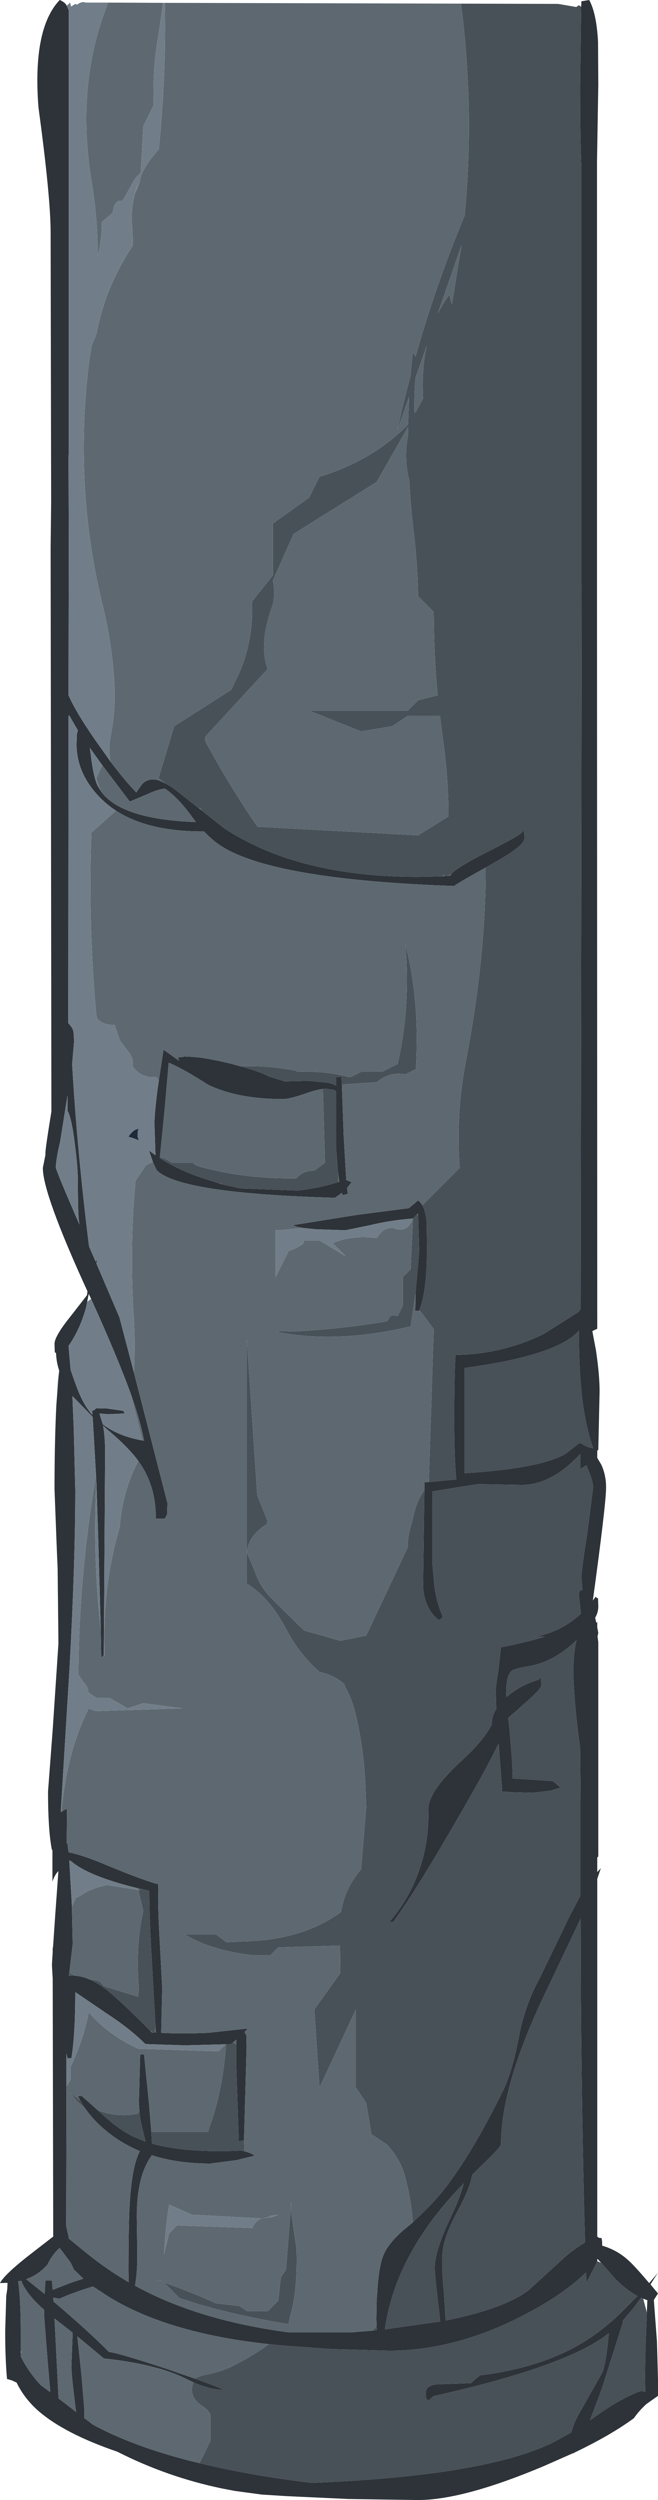 <?xml version="1.0" encoding="UTF-8" standalone="no"?>
<svg xmlns:ffdec="https://www.free-decompiler.com/flash" xmlns:xlink="http://www.w3.org/1999/xlink" ffdec:objectType="shape" height="481.1px" width="126.75px" xmlns="http://www.w3.org/2000/svg">
  <g transform="matrix(1.0, 0.0, 0.0, 1.0, 0.0, 0.0)">
    <path d="M88.8 0.7 L107.5 0.75 111.0 1.35 111.5 1.0 111.95 1.3 111.75 16.5 Q111.75 27.0 112.0 32.25 L112.0 112.5 112.05 112.75 111.85 252.0 111.75 252.0 111.55 252.25 111.55 252.4 104.75 256.7 Q96.8 260.6 87.75 260.75 87.5 264.5 87.5 273.1 87.5 280.85 87.9 284.7 L82.6 285.2 83.55 255.75 80.8 252.1 Q82.25 248.35 82.25 240.25 L82.2 235.35 Q82.0 233.1 81.35 231.95 L88.55 224.75 Q87.8 214.25 89.75 204.2 93.6 184.15 93.55 166.95 L94.95 166.15 Q101.0 162.8 101.0 161.35 101.0 159.8 100.75 159.85 L100.5 160.25 Q99.75 161.0 93.2 164.3 87.75 167.1 86.9 168.25 L86.1 168.55 85.6 168.6 85.65 168.3 85.2 168.65 80.5 168.75 Q57.4 168.75 43.2 159.4 L35.0 152.95 Q33.2 151.45 31.85 150.75 L30.55 149.75 33.55 139.75 44.55 132.75 46.3 129.05 Q48.85 122.8 48.55 115.75 L52.55 110.75 52.55 100.75 59.55 95.75 61.55 91.75 Q71.75 88.65 78.6 81.7 L78.8 76.35 76.55 82.75 Q77.7 77.45 79.1 72.25 79.25 70.0 79.55 67.75 L80.05 68.65 Q83.95 54.8 89.5 41.5 91.45 21.3 88.8 0.7 M82.2 66.55 L80.05 72.65 Q79.75 76.3 79.85 79.5 L80.2 79.1 81.5 76.65 Q81.2 71.05 82.2 66.55 M86.55 56.75 L87.05 58.6 88.9 47.15 84.35 60.3 Q85.3 58.4 86.55 56.75 M78.6 83.75 L78.6 82.15 72.55 92.75 56.55 102.75 52.55 111.75 Q53.15 114.7 52.3 117.05 49.85 124.05 51.55 128.75 L39.55 141.75 39.5 142.55 Q44.0 150.95 49.6 159.1 L80.55 160.75 86.4 157.1 Q86.4 149.4 85.15 140.95 L84.75 137.75 78.55 137.75 75.55 139.75 69.55 140.75 59.55 136.75 78.55 136.75 80.55 134.75 84.3 133.8 Q83.6 126.35 83.55 117.75 L80.55 114.75 Q80.45 108.85 79.75 102.85 79.1 97.55 78.85 92.45 77.75 88.4 78.6 83.75 M38.35 155.45 L38.55 155.75 38.9 155.75 38.35 155.45 M46.3 205.2 Q51.2 204.95 57.05 206.05 L57.1 206.25 Q62.85 206.05 67.1 207.25 L67.6 207.25 69.6 206.25 73.6 206.25 76.6 204.75 Q79.1 193.95 78.1 181.75 80.9 192.65 80.1 205.75 L78.1 206.75 Q74.95 206.2 72.6 208.25 L65.85 208.7 65.75 207.25 64.75 207.25 64.75 208.95 Q64.3 208.6 63.1 208.35 L59.5 208.0 55.15 208.1 54.7 208.05 51.8 207.15 Q49.85 206.15 46.3 205.2 M47.0 411.85 L47.1 414.0 46.5 413.85 Q35.8 414.35 29.25 412.5 L29.25 412.25 29.15 410.25 40.1 410.25 40.2 409.75 Q42.9 402.6 43.55 393.4 L44.5 393.35 44.9 393.05 45.5 393.4 45.5 397.1 46.0 412.1 47.0 411.85 M71.75 448.5 L72.55 447.7 72.55 447.75 72.6 448.4 71.8 448.5 71.75 448.5 M72.55 443.1 L72.55 441.7 72.65 441.5 72.65 441.6 72.55 443.1 M79.55 427.65 L79.35 425.7 Q78.9 422.0 77.95 418.6 77.05 415.4 74.55 412.7 L71.55 410.7 70.55 404.7 68.55 401.7 68.55 386.7 61.55 401.7 60.55 386.7 65.55 379.7 65.55 378.7 65.5 374.4 53.6 374.75 52.1 376.25 48.6 376.25 Q40.55 375.3 35.6 372.25 L41.6 372.25 43.6 373.75 47.1 373.6 Q58.35 373.3 65.7 367.95 L65.85 367.1 Q66.7 363.05 69.55 359.75 L70.55 347.75 70.4 343.75 Q70.1 336.85 68.7 330.7 67.85 326.85 66.55 324.75 L66.3 324.05 Q64.3 322.3 61.55 321.75 57.6 318.25 55.1 313.45 51.9 307.4 47.55 304.75 L47.55 298.75 47.55 257.75 49.55 287.75 51.55 292.75 51.3 293.35 Q47.8 295.6 47.55 298.75 L49.15 302.55 Q50.1 305.45 52.5 307.8 L58.55 313.75 65.55 315.75 70.55 314.75 78.55 297.75 Q78.55 296.25 78.85 294.8 L79.4 292.7 79.65 291.75 Q80.2 288.95 81.75 286.75 L81.5 305.1 Q81.5 306.35 81.9 307.7 82.6 310.25 84.5 311.75 85.25 311.5 85.25 311.0 84.15 308.6 83.7 305.45 L83.25 300.5 83.25 287.0 92.05 285.6 100.5 285.75 Q105.25 285.75 109.9 281.65 L111.8 279.8 111.8 282.75 112.05 282.55 112.95 281.95 113.25 282.7 Q114.25 285.05 114.25 286.25 L113.15 294.9 Q112.0 302.25 112.0 303.5 L112.2 306.0 111.75 306.0 111.5 306.75 111.9 310.55 111.65 310.75 Q108.0 314.05 103.0 315.0 L105.0 314.95 Q101.2 316.1 96.5 317.0 L96.0 321.5 Q95.5 324.4 95.5 325.6 L95.6 328.85 Q94.75 330.25 94.75 331.6 L94.75 331.85 Q93.15 334.95 89.0 338.75 82.4 344.8 82.5 348.25 82.7 354.0 80.9 359.45 79.0 365.25 75.0 369.85 L75.75 369.85 Q80.3 363.6 88.55 349.25 94.0 339.85 96.05 335.5 L96.75 344.75 98.7 344.9 102.5 345.0 106.0 344.6 108.0 344.0 107.15 343.3 106.5 342.75 98.75 342.25 Q98.75 339.45 98.15 333.0 L97.9 330.6 100.55 328.25 Q104.25 325.05 104.25 324.35 104.25 322.8 104.0 322.85 L103.75 323.25 Q100.15 324.3 97.55 326.6 L97.5 325.6 Q97.5 322.45 98.55 321.55 99.1 321.1 101.8 320.65 106.55 319.9 111.05 315.65 110.3 318.65 110.5 323.65 110.75 329.25 111.75 336.25 L111.85 346.3 111.8 346.25 111.8 364.8 109.8 368.6 104.0 380.6 Q101.1 385.85 99.95 392.0 98.7 398.55 97.0 402.1 91.0 414.4 85.45 421.45 83.0 424.5 79.55 427.6 L79.55 427.65 M111.5 256.05 Q111.55 262.75 111.9 266.55 112.45 273.4 114.25 278.7 112.95 278.5 111.8 277.65 L111.35 277.9 108.9 279.8 Q104.0 282.6 89.5 283.5 L89.5 263.25 Q101.0 261.7 106.85 259.15 110.15 257.7 111.5 256.05 M62.2 209.55 L62.75 209.5 64.4 209.75 64.75 210.0 64.75 221.0 65.1 225.5 65.1 227.5 Q61.25 228.7 57.35 229.1 L46.4 228.7 42.75 227.9 42.6 227.75 42.3 227.75 38.8 226.65 Q34.2 225.05 30.75 222.85 L30.8 222.65 Q31.95 223.0 33.1 223.75 L37.1 223.75 Q37.55 224.25 38.65 224.55 47.15 226.9 57.1 226.75 L57.6 226.25 Q58.6 225.3 60.6 225.25 L62.6 223.75 62.2 209.55 M79.55 234.45 L80.3 233.7 80.55 233.9 80.55 234.0 80.75 240.6 80.55 243.35 80.3 245.95 80.05 248.85 79.1 255.25 Q64.65 258.65 53.1 256.25 54.65 256.1 56.1 256.25 65.55 255.8 74.6 254.25 L74.95 253.65 Q75.25 252.9 76.6 253.25 L77.6 251.25 77.6 245.75 79.1 244.25 79.55 234.45 M26.6 363.35 L28.75 363.85 Q28.75 369.2 29.3 378.15 L29.95 389.75 29.8 391.15 29.5 391.15 28.95 390.8 Q22.65 384.5 20.45 382.85 18.6 381.45 16.95 380.8 L19.1 381.25 20.1 382.25 26.6 384.25 26.75 382.75 Q26.1 374.25 27.6 367.75 L26.65 363.7 27.1 363.75 26.65 363.55 26.6 363.35 M14.35 380.2 L13.7 380.2 13.3 380.0 13.35 379.65 14.35 380.2 M26.85 406.15 Q26.95 407.6 27.4 409.5 L28.05 412.15 25.65 411.15 Q23.1 409.9 20.45 407.55 L18.85 406.1 Q22.6 407.55 26.6 406.75 L26.85 406.15 M15.45 404.2 L16.2 405.5 Q14.75 404.45 13.6 402.75 L14.15 403.2 15.45 404.2 M104.05 385.6 L110.4 372.25 111.85 369.2 111.9 385.0 Q112.1 410.55 112.7 431.55 109.9 433.2 107.5 435.55 L101.75 440.8 Q96.75 444.4 85.85 446.55 L85.5 441.25 Q85.0 436.0 85.25 433.35 85.55 430.25 88.35 425.1 90.55 421.05 90.95 418.5 L93.3 416.2 Q96.5 413.15 96.5 412.6 96.5 402.05 104.05 385.6 M123.9 442.35 L124.6 445.0 Q124.25 453.15 124.25 457.85 L124.3 460.3 123.5 460.1 Q119.65 461.5 115.0 464.8 L113.65 465.75 116.0 459.45 120.0 446.85 119.95 446.6 122.1 444.05 123.5 442.15 123.9 442.35 M51.8 451.1 L54.25 451.35 63.9 452.05 75.0 452.35 Q88.8 452.35 103.05 444.35 108.8 441.15 112.45 437.7 L112.9 437.3 112.95 439.3 115.05 435.2 115.05 435.15 115.8 435.45 118.5 438.5 Q120.6 440.65 122.8 441.85 L119.15 445.5 117.95 446.6 116.2 448.05 Q107.2 455.3 92.5 457.1 L91.8 457.65 90.75 458.6 84.05 458.85 Q82.0 459.05 82.0 460.6 82.0 462.15 82.75 461.8 L83.5 461.1 Q107.4 455.8 116.05 449.9 L117.3 449.0 117.25 449.25 Q116.75 454.85 116.0 456.6 L111.85 463.95 Q110.55 466.1 110.05 468.1 L106.2 470.2 Q92.75 476.5 60.05 477.8 48.0 476.35 38.45 474.0 L40.55 469.7 40.55 464.7 Q40.05 463.7 39.25 463.2 36.15 461.3 37.25 458.45 40.75 459.95 43.0 459.85 41.5 459.15 37.55 457.75 L37.55 457.7 Q38.55 457.2 39.6 457.0 42.25 456.5 44.45 455.5 48.7 453.4 51.8 451.1 M83.75 436.35 Q83.75 437.7 84.3 442.25 L84.8 446.75 74.15 448.25 Q75.9 435.5 86.15 423.6 87.5 422.0 89.35 420.15 88.55 423.1 86.9 426.55 83.75 433.1 83.75 436.35 M56.1 425.75 L57.1 432.75 Q57.3 438.6 56.5 443.2 L56.65 443.15 56.6 443.25 56.5 443.25 55.65 446.75 55.6 447.25 Q46.3 445.75 38.2 443.4 L34.6 442.25 31.6 439.25 Q36.05 440.8 40.4 442.7 40.65 442.8 41.6 443.25 L46.1 443.75 47.6 444.75 51.6 444.75 53.6 442.75 54.1 438.25 55.1 436.75 56.1 423.75 56.1 425.75 M30.6 438.75 L31.15 438.95 30.1 438.75 30.6 438.75" fill="#485158" fill-rule="evenodd" stroke="none"/>
    <path d="M31.85 150.75 Q33.2 151.45 35.0 152.95 L43.2 159.4 Q57.4 168.75 80.5 168.75 L85.2 168.65 85.6 168.6 86.1 168.55 86.75 168.5 86.9 168.25 Q87.75 167.1 93.2 164.3 99.75 161.0 100.5 160.25 L100.75 159.85 Q101.0 159.8 101.0 161.35 101.0 162.8 94.95 166.15 L93.55 166.95 Q87.95 170.05 87.5 170.5 53.0 169.3 42.75 162.9 41.0 161.8 39.3 160.0 L39.0 160.0 Q28.5 160.0 22.35 156.0 L21.6 155.5 21.35 155.3 Q19.95 154.25 18.8 153.0 14.75 148.55 14.75 143.25 L14.8 141.4 15.0 140.55 13.35 137.7 13.2 137.7 13.15 196.9 Q13.9 197.7 14.05 198.2 14.25 198.7 14.25 200.6 L13.9 204.75 Q14.8 220.9 17.15 239.85 L18.4 242.75 18.75 242.5 18.55 243.1 23.0 253.5 25.8 264.15 32.25 289.25 32.2 291.4 31.75 292.25 30.0 292.25 Q30.1 286.35 27.1 281.8 L26.65 281.15 Q24.7 278.45 20.45 274.9 L19.85 274.35 Q20.25 276.5 20.25 279.5 L20.0 318.1 20.0 318.5 19.5 319.0 19.4 313.35 18.9 295.25 18.55 284.85 18.5 283.95 17.85 272.65 13.95 268.65 14.2 274.85 14.5 286.75 Q14.5 300.75 13.4 320.85 L11.7 348.7 11.85 348.65 12.7 348.15 12.9 348.05 12.85 354.75 13.0 354.75 13.2 356.45 Q15.75 356.95 19.5 358.5 27.65 361.9 30.5 362.6 30.35 366.65 30.8 374.15 L31.25 382.5 31.05 391.2 Q35.0 391.4 40.0 391.2 L47.75 390.35 47.1 391.05 47.45 391.7 47.5 393.85 47.0 411.85 46.0 412.1 45.5 397.1 45.5 393.4 45.5 392.5 44.9 393.05 44.5 393.35 43.55 393.4 43.45 393.4 35.5 393.6 28.0 393.35 Q25.0 390.35 20.45 387.4 L14.5 383.35 Q14.5 391.6 13.75 396.1 L13.0 396.1 12.8 395.2 12.8 401.5 12.75 428.35 13.25 430.6 13.2 430.75 15.65 432.75 Q19.75 436.15 23.65 438.5 L24.8 439.2 24.75 437.1 Q24.75 427.65 25.0 423.9 25.45 416.7 26.95 413.95 23.35 412.45 20.45 410.05 18.0 408.05 16.3 405.6 L16.2 405.5 15.45 404.2 15.0 403.35 15.75 403.35 18.85 406.1 20.45 407.55 Q23.1 409.9 25.65 411.15 L28.05 412.15 27.4 409.5 Q26.95 407.6 26.85 406.15 L26.75 404.75 27.0 395.35 27.75 395.35 28.7 404.85 29.15 410.25 29.25 412.25 29.25 412.5 Q35.8 414.35 46.5 413.85 L47.1 414.0 47.65 414.15 Q48.85 414.55 49.0 414.85 L45.5 415.7 40.5 416.35 Q34.25 416.35 29.25 414.75 26.3 418.75 26.35 426.75 L26.45 434.05 Q26.45 437.45 26.0 439.85 38.2 446.55 55.75 448.85 L67.5 448.85 71.75 448.5 71.8 448.5 72.6 448.4 72.55 447.75 72.55 447.7 72.5 446.35 72.55 443.1 72.65 441.6 72.65 441.5 Q72.9 436.6 73.75 434.25 74.65 431.8 77.85 429.05 L79.55 427.65 79.55 427.6 Q83.0 424.5 85.45 421.45 91.0 414.4 97.0 402.1 98.7 398.55 99.95 392.0 101.1 385.85 104.0 380.6 L109.8 368.6 111.8 364.8 111.8 346.25 111.85 346.3 111.75 336.25 Q110.75 329.25 110.5 323.65 110.3 318.65 111.05 315.65 106.55 319.9 101.8 320.65 99.1 321.1 98.55 321.55 97.5 322.45 97.5 325.6 L97.55 326.6 Q100.15 324.3 103.75 323.25 L104.0 322.85 Q104.25 322.8 104.25 324.35 104.25 325.05 100.55 328.25 L97.9 330.6 98.15 333.0 Q98.75 339.45 98.75 342.25 L106.5 342.75 107.15 343.3 108.0 344.0 106.0 344.6 102.5 345.0 98.7 344.9 96.75 344.75 96.05 335.5 Q94.0 339.85 88.55 349.25 80.3 363.6 75.75 369.85 L75.0 369.85 Q79.0 365.25 80.9 359.45 82.7 354.0 82.5 348.25 82.4 344.8 89.0 338.75 93.15 334.95 94.75 331.85 L94.75 331.6 Q94.75 330.25 95.6 328.85 L95.5 325.6 Q95.5 324.4 96.0 321.5 L96.5 317.0 Q101.2 316.1 105.0 314.95 L103.0 315.0 Q108.0 314.05 111.65 310.75 L111.9 310.55 111.5 306.75 111.75 306.0 112.2 306.0 112.0 303.5 Q112.0 302.25 113.15 294.9 L114.25 286.25 Q114.25 285.05 113.25 282.7 L112.95 281.95 112.05 282.55 111.8 282.75 111.8 279.8 109.9 281.65 Q105.25 285.75 100.5 285.75 L92.05 285.6 83.25 287.0 83.25 300.5 83.7 305.45 Q84.15 308.6 85.25 311.0 85.25 311.5 84.5 311.75 82.6 310.25 81.9 307.7 81.5 306.35 81.5 305.1 L81.75 286.75 81.75 285.25 82.6 285.2 87.9 284.7 Q87.5 280.85 87.5 273.1 87.5 264.5 87.75 260.75 96.8 260.6 104.75 256.7 L111.55 252.4 111.55 252.25 111.75 252.0 111.85 252.0 112.05 112.75 112.0 112.5 112.0 32.25 Q111.75 27.0 111.75 16.5 L111.95 1.3 112.0 0.25 113.5 0.0 Q114.9 2.55 115.2 8.0 L115.25 16.25 115.0 31.25 115.0 111.5 115.0 111.7 115.0 115.0 115.05 255.7 114.1 256.15 114.8 259.85 Q115.5 264.55 115.5 267.75 L115.25 279.0 115.05 279.15 115.05 280.55 115.8 281.8 Q116.75 283.8 116.75 286.25 116.75 289.4 114.2 308.0 L114.75 307.25 Q115.0 307.65 115.2 307.5 L115.25 309.1 Q115.25 310.3 114.65 311.3 L114.85 312.25 115.05 312.15 115.05 313.15 115.25 314.25 115.1 314.9 115.25 316.0 115.25 357.25 115.05 357.45 115.05 360.25 115.75 359.5 115.05 361.55 115.05 430.4 Q115.4 430.75 115.8 430.65 116.0 430.75 116.0 432.15 118.75 432.95 120.85 434.8 122.05 435.8 125.05 439.35 L126.75 437.35 125.3 439.6 126.75 441.35 125.95 442.6 126.55 450.6 126.75 458.0 126.75 461.05 124.55 462.6 Q123.2 463.8 122.1 465.35 117.7 468.6 110.6 472.0 L110.5 472.1 110.35 472.1 104.8 474.55 Q89.25 481.1 80.5 481.1 L67.15 480.9 55.25 480.35 50.45 480.05 45.25 479.35 42.65 478.85 Q32.15 476.65 22.6 471.8 12.5 468.35 7.45 464.0 4.7 461.6 3.2 458.5 L2.35 458.1 1.35 457.8 Q1.0 454.0 1.0 448.6 L1.2 441.8 1.4 440.5 1.45 439.3 0.0 439.35 Q0.85 437.65 6.3 433.45 L10.25 430.4 10.25 429.35 10.15 380.8 10.0 378.1 10.15 375.65 10.15 374.7 10.2 374.9 10.65 368.35 11.25 360.05 Q10.5 360.85 10.1 362.1 L10.1 356.0 10.0 356.0 Q9.25 352.25 9.25 344.75 L10.15 332.85 11.25 316.35 11.25 315.5 11.1 301.8 10.95 298.35 10.5 286.6 Q10.5 277.55 10.85 270.45 L11.05 267.75 11.4 263.8 11.4 263.75 Q10.85 262.1 10.8 260.4 L10.55 260.2 10.5 258.6 Q10.5 257.15 13.6 253.3 L16.75 249.25 16.85 248.5 Q8.25 229.75 8.25 224.75 L8.75 222.25 8.75 221.85 Q8.75 220.95 9.9 213.9 L9.75 105.4 9.85 96.65 9.75 44.75 Q9.75 37.9 7.4 20.6 6.25 5.5 11.5 0.0 12.35 0.35 12.75 0.9 L12.85 1.1 13.25 2.0 13.25 87.5 13.2 87.65 13.25 105.0 13.2 133.8 Q14.65 137.1 18.3 142.35 L21.35 146.65 Q24.15 150.35 26.25 152.5 L27.2 151.15 Q28.0 150.0 29.5 150.0 30.45 150.0 31.85 150.75 M81.35 231.95 Q82.0 233.1 82.2 235.35 L82.25 240.25 Q82.25 248.35 80.8 252.1 L80.75 252.25 80.0 252.25 80.05 248.85 80.3 245.95 80.55 243.35 80.75 240.6 80.55 234.0 80.55 233.9 80.5 233.5 80.3 233.7 79.55 234.45 79.5 234.5 Q75.25 234.8 71.15 235.8 L66.5 236.75 60.75 236.55 58.4 236.3 Q56.7 236.05 56.5 235.75 L68.7 233.8 78.75 232.5 79.9 231.55 80.5 231.0 Q81.0 231.3 81.35 231.95 M19.7 147.25 L17.3 143.9 17.5 145.35 Q18.0 149.55 18.8 151.2 L19.65 152.55 Q23.7 157.7 37.75 158.2 L37.0 157.2 Q34.2 153.35 31.75 151.75 30.4 151.9 28.45 152.8 L25.0 154.25 19.7 147.25 M30.6 207.95 L31.5 202.0 34.5 204.15 34.25 203.5 35.5 203.35 35.5 203.25 35.9 203.35 Q38.75 203.3 44.5 204.7 L46.3 205.2 Q49.85 206.15 51.8 207.15 L54.7 208.05 54.95 208.1 55.15 208.1 59.5 208.0 63.1 208.35 Q64.3 208.6 64.75 208.95 L64.75 207.25 65.75 207.25 65.85 208.7 66.2 218.5 66.7 227.1 67.75 227.5 66.85 228.6 67.0 229.75 66.0 230.0 65.85 229.55 64.5 230.5 Q34.4 229.65 30.15 225.15 L29.45 223.6 28.75 221.55 28.7 221.4 29.85 222.25 29.95 222.3 29.75 216.25 Q29.75 214.4 30.35 209.6 L30.6 207.95 M111.5 256.05 Q110.15 257.7 106.85 259.15 101.0 261.7 89.5 263.25 L89.5 283.5 Q104.0 282.6 108.9 279.8 L111.35 277.9 111.8 277.65 Q112.95 278.5 114.25 278.7 112.45 273.4 111.9 266.55 111.55 262.75 111.5 256.05 M65.1 225.5 L64.75 221.0 64.75 210.0 64.4 209.75 62.75 209.5 62.2 209.55 Q60.9 209.7 58.65 210.5 55.75 211.5 54.5 211.5 45.8 211.5 40.1 208.75 35.0 205.5 32.5 204.5 L31.7 213.65 30.8 222.65 30.75 222.85 Q34.2 225.05 38.8 226.65 L42.3 227.75 42.75 227.9 46.4 228.7 57.35 229.1 Q61.25 228.7 65.1 227.5 L65.35 227.4 65.1 225.5 M42.2 208.95 L41.35 208.65 41.05 208.55 42.2 208.95 M11.55 219.85 Q10.85 222.75 10.75 224.6 L10.75 224.65 Q10.9 225.55 15.3 235.65 L15.2 234.85 Q15.0 233.15 15.0 227.25 15.0 224.8 14.45 220.4 13.8 215.05 13.0 213.75 L13.0 210.8 12.5 213.95 11.6 219.6 11.55 219.85 M16.8 250.5 L16.6 251.5 Q15.45 255.8 13.2 259.0 L13.6 263.6 Q15.0 267.8 15.85 269.4 16.65 271.0 17.8 272.3 L17.75 271.5 18.25 271.3 18.5 271.0 20.65 271.05 23.75 271.5 24.0 272.0 20.8 272.15 19.15 272.0 19.8 274.1 Q22.85 276.4 27.45 277.2 L27.75 277.25 Q27.2 274.05 25.4 268.8 22.75 261.4 17.55 249.95 L17.1 249.0 16.8 250.5 M29.95 389.75 L29.3 378.15 Q28.75 369.2 28.75 363.85 L26.6 363.35 25.85 363.2 Q17.35 361.05 14.05 358.45 L13.5 358.0 13.35 358.05 13.35 358.15 13.8 365.75 13.85 366.95 14.0 374.1 13.45 378.8 13.35 379.65 13.3 380.0 13.25 380.2 13.7 380.2 14.35 380.2 Q15.55 380.25 16.95 380.8 18.6 381.45 20.45 382.85 22.65 384.5 28.95 390.8 L29.25 391.1 29.5 391.15 29.8 391.15 30.0 391.15 29.95 389.75 M104.05 385.6 Q96.5 402.05 96.5 412.6 96.5 413.15 93.3 416.2 L90.95 418.5 Q90.55 421.05 88.35 425.1 85.55 430.25 85.25 433.35 85.0 436.0 85.5 441.25 L85.85 446.55 Q96.75 444.4 101.75 440.8 L107.5 435.55 Q109.9 433.2 112.7 431.55 112.1 410.55 111.9 385.0 L111.85 369.2 110.4 372.25 104.05 385.6 M124.6 445.0 L124.7 442.65 123.9 442.35 123.5 442.15 122.1 444.05 119.95 446.6 120.0 446.85 116.0 459.45 113.65 465.75 115.0 464.8 Q119.65 461.5 123.5 460.1 L124.3 460.3 124.25 457.85 Q124.25 453.15 124.6 445.0 M83.75 436.35 Q83.75 433.1 86.9 426.55 88.55 423.1 89.35 420.15 87.5 422.0 86.15 423.6 75.9 435.5 74.15 448.25 L84.8 446.75 84.3 442.25 Q83.75 437.7 83.75 436.35 M115.05 435.15 L115.05 435.2 112.95 439.3 112.9 437.3 112.45 437.7 Q108.8 441.15 103.05 444.35 88.8 452.35 75.0 452.35 L63.9 452.05 54.25 451.35 51.8 451.1 Q32.65 449.05 21.2 442.15 L17.9 440.0 16.95 440.3 Q13.25 441.5 11.5 442.35 L10.25 442.15 10.3 442.9 Q16.55 448.15 21.0 452.6 22.8 452.8 31.8 455.75 L37.55 457.75 Q41.5 459.15 43.0 459.85 40.75 459.95 37.25 458.45 L35.7 457.7 Q30.15 454.95 20.0 453.85 L14.9 449.6 15.7 457.1 16.25 463.75 16.25 465.35 18.0 466.65 Q26.15 471.05 38.4 474.0 L38.45 474.0 Q48.0 476.35 60.05 477.8 92.75 476.5 106.2 470.2 L110.05 468.1 Q110.55 466.1 111.85 463.95 L116.0 456.6 Q116.75 454.85 117.25 449.25 L117.3 449.0 116.05 449.9 Q107.4 455.8 83.5 461.1 L82.75 461.8 Q82.0 462.15 82.0 460.6 82.0 459.05 84.05 458.85 L90.75 458.6 91.8 457.65 92.5 457.1 Q107.2 455.3 116.2 448.05 L117.95 446.6 119.15 445.5 122.8 441.85 Q120.6 440.65 118.5 438.5 L115.8 435.45 115.1 434.7 115.05 434.8 115.05 435.15 M8.5 436.45 Q7.1 437.85 5.05 438.6 L8.6 441.45 8.75 438.85 10.0 438.85 10.15 440.65 13.9 439.2 16.05 438.5 14.25 436.75 13.6 435.4 11.5 432.6 Q10.6 433.3 9.7 434.75 L9.1 435.85 8.5 436.45 M4.0 452.7 L4.0 453.45 Q5.4 456.35 7.85 459.0 L9.7 460.35 9.15 454.05 8.5 445.6 8.5 444.5 Q5.05 441.45 4.1 438.9 L3.5 439.0 Q4.0 442.65 4.0 448.75 L4.0 452.35 4.0 452.7 M10.55 446.2 L10.5 446.15 11.25 461.0 11.25 461.55 11.55 461.75 14.65 464.15 14.3 461.25 Q13.75 456.7 13.75 455.35 L14.0 448.9 10.55 446.2" fill="#2d3338" fill-rule="evenodd" stroke="none"/>
    <path d="M88.8 0.7 Q91.45 21.3 89.5 41.5 83.95 54.8 80.05 68.65 L79.55 67.75 Q79.25 70.0 79.1 72.25 77.7 77.45 76.55 82.75 L78.8 76.35 78.6 81.7 Q71.75 88.65 61.55 91.75 L59.55 95.75 52.55 100.75 52.55 110.75 48.55 115.75 Q48.85 122.8 46.3 129.05 L44.55 132.75 33.55 139.75 30.55 149.75 31.85 150.75 Q30.45 150.0 29.5 150.0 28.0 150.0 27.2 151.15 L26.25 152.5 Q24.15 150.35 21.35 146.65 20.8 144.35 21.3 141.8 22.3 136.7 22.05 131.8 21.65 124.05 19.75 116.35 14.25 93.85 17.1 70.15 L17.65 66.55 18.6 64.25 Q20.25 55.25 25.6 47.25 L25.55 44.75 Q25.2 41.75 25.6 39.1 L26.05 37.05 25.95 37.25 26.55 35.2 26.05 37.05 Q26.85 35.8 27.15 33.8 28.4 31.1 30.6 28.75 32.05 14.0 31.75 0.55 L88.8 0.7 M85.2 168.65 L85.65 168.3 85.6 168.6 85.2 168.65 M86.1 168.55 L86.9 168.25 86.75 168.5 86.1 168.55 M93.55 166.95 Q93.6 184.15 89.75 204.2 87.8 214.25 88.55 224.75 L81.35 231.95 Q81.0 231.3 80.5 231.0 L79.9 231.55 78.75 232.5 68.7 233.8 56.5 235.75 Q56.7 236.05 58.4 236.3 L53.6 236.75 53.1 236.75 53.1 245.75 55.6 240.75 Q56.85 240.35 58.35 239.4 L58.6 238.75 61.6 238.75 66.6 241.75 64.1 239.25 Q67.55 237.65 72.6 238.25 73.65 236.45 75.1 236.3 L75.6 236.25 Q78.5 237.5 79.5 234.5 L79.55 234.45 79.1 244.25 77.6 245.75 77.6 251.25 76.6 253.25 Q75.25 252.9 74.95 253.65 L74.6 254.25 Q65.55 255.8 56.1 256.25 54.65 256.1 53.1 256.25 64.65 258.65 79.1 255.25 L80.05 248.85 80.0 252.25 80.75 252.25 80.8 252.1 83.55 255.75 82.6 285.2 81.75 285.25 81.75 286.75 Q80.2 288.95 79.65 291.75 L79.4 292.7 78.85 294.8 Q78.55 296.25 78.55 297.75 L70.55 314.75 65.55 315.75 58.55 313.75 52.5 307.8 Q50.1 305.45 49.15 302.55 L47.55 298.75 Q47.8 295.6 51.3 293.35 L51.55 292.75 49.55 287.75 47.55 257.75 47.55 298.75 47.55 304.75 Q51.9 307.4 55.1 313.45 57.6 318.25 61.55 321.75 64.3 322.3 66.3 324.05 L66.55 324.75 Q67.85 326.85 68.7 330.7 70.1 336.85 70.4 343.75 L70.55 347.75 69.55 359.75 Q66.7 363.05 65.85 367.1 L65.7 367.95 Q58.35 373.3 47.1 373.6 L43.6 373.75 41.6 372.25 35.6 372.25 Q40.55 375.3 48.6 376.25 L52.1 376.25 53.6 374.75 65.5 374.4 65.55 378.7 65.55 379.7 60.55 386.7 61.55 401.7 68.55 386.7 68.55 401.7 70.55 404.7 71.55 410.7 74.55 412.7 Q77.05 415.4 77.95 418.6 78.9 422.0 79.35 425.7 L79.55 427.65 77.85 429.05 Q74.65 431.8 73.75 434.25 72.9 436.6 72.65 441.5 L72.55 441.7 72.55 443.1 72.5 446.35 72.55 447.7 71.75 448.5 67.5 448.85 55.75 448.85 Q38.2 446.55 26.0 439.85 26.45 437.45 26.45 434.05 L26.35 426.75 Q26.3 418.75 29.25 414.75 34.25 416.35 40.5 416.35 L45.5 415.7 49.0 414.85 Q48.85 414.55 47.65 414.15 L47.1 414.0 47.0 411.85 47.5 393.85 47.45 391.7 47.1 391.05 47.75 390.35 40.0 391.2 Q35.0 391.4 31.05 391.2 L31.25 382.5 30.8 374.15 Q30.35 366.65 30.5 362.6 27.65 361.9 19.5 358.5 15.75 356.95 13.2 356.45 L13.0 354.75 12.85 354.75 12.9 348.05 12.7 348.15 11.85 348.65 Q12.8 337.35 17.1 328.75 18.25 329.4 19.6 329.25 L35.1 328.75 27.6 327.75 24.6 328.75 21.1 326.75 18.6 326.75 17.05 325.7 Q17.0 324.6 16.1 323.75 L15.1 322.25 15.1 321.75 Q15.25 302.9 18.5 283.95 L18.55 284.85 Q17.85 300.05 19.4 313.35 L19.5 319.0 20.0 318.5 20.0 318.1 20.1 318.75 20.15 312.25 Q20.5 302.4 23.1 293.75 L23.15 292.8 Q23.9 286.25 26.65 281.15 L27.1 281.8 Q30.1 286.35 30.0 292.25 L31.75 292.25 32.2 291.4 32.25 289.25 25.8 264.15 Q26.1 258.8 25.75 253.2 24.95 240.05 26.1 227.25 L28.1 224.25 29.45 223.6 30.15 225.15 Q34.4 229.65 64.5 230.5 L65.85 229.55 66.0 230.0 67.0 229.75 66.85 228.6 67.75 227.5 66.7 227.1 66.2 218.5 65.85 208.7 72.6 208.25 Q74.95 206.2 78.1 206.75 L80.1 205.75 Q80.9 192.65 78.1 181.75 79.1 193.95 76.6 204.75 L73.6 206.25 69.6 206.25 67.6 207.25 67.1 207.25 Q62.85 206.05 57.1 206.25 L57.05 206.05 Q51.2 204.95 46.3 205.2 L44.5 204.7 Q38.75 203.3 35.9 203.35 L35.5 203.25 35.5 203.35 34.25 203.5 34.5 204.15 31.5 202.0 30.6 207.95 30.1 207.25 29.1 207.25 28.6 207.25 28.15 207.1 Q26.55 206.65 25.6 205.25 L25.6 204.75 25.5 203.8 25.05 202.8 23.1 200.25 22.1 197.25 Q19.4 197.2 18.6 195.75 16.95 178.15 17.6 160.25 L22.35 156.0 Q28.5 160.0 39.0 160.0 L39.3 160.0 Q41.0 161.8 42.75 162.9 53.0 169.3 87.5 170.5 87.95 170.05 93.55 166.95 M20.85 0.5 L31.4 0.55 30.6 6.25 Q29.35 12.9 29.6 20.25 L27.6 24.25 27.1 33.25 Q25.9 34.3 25.3 35.65 L23.6 38.65 Q21.95 38.4 21.7 40.95 L19.6 42.75 19.6 43.75 Q19.5 46.6 18.8 49.25 18.85 42.1 17.65 34.95 14.55 16.1 20.85 0.5 M82.2 66.55 Q81.2 71.05 81.5 76.65 L80.2 79.1 79.85 79.5 Q79.75 76.3 80.05 72.65 L82.2 66.55 M86.55 56.75 Q85.3 58.4 84.35 60.3 L88.9 47.15 87.05 58.6 86.55 56.75 M78.6 83.75 Q77.75 88.4 78.85 92.45 79.1 97.55 79.75 102.85 80.45 108.85 80.55 114.75 L83.55 117.75 Q83.6 126.35 84.3 133.8 L80.55 134.75 78.55 136.75 59.55 136.75 69.55 140.75 75.55 139.75 78.55 137.75 84.75 137.75 85.15 140.95 Q86.4 149.4 86.4 157.1 L80.55 160.75 49.6 159.1 Q44.0 150.95 39.5 142.55 L39.55 141.75 51.55 128.75 Q49.85 124.05 52.3 117.05 53.15 114.7 52.55 111.75 L56.55 102.75 72.55 92.75 78.6 82.15 78.6 83.75 M19.65 152.55 Q18.95 151.25 18.6 149.75 L19.7 147.25 25.0 154.25 28.45 152.8 Q30.4 151.9 31.75 151.75 34.2 153.35 37.0 157.2 L37.75 158.2 Q23.7 157.7 19.65 152.55 M38.35 155.45 L38.9 155.75 38.55 155.75 38.35 155.45 M55.15 208.1 L54.95 208.1 54.7 208.05 55.15 208.1 M62.2 209.55 L62.6 223.75 60.6 225.25 Q58.6 225.3 57.6 226.25 L57.1 226.75 Q47.15 226.9 38.65 224.55 37.55 224.25 37.1 223.75 L33.1 223.75 Q31.95 223.0 30.8 222.65 L31.7 213.65 32.5 204.5 Q35.0 205.5 40.1 208.75 45.8 211.5 54.5 211.5 55.75 211.5 58.65 210.5 60.9 209.7 62.2 209.55 M42.3 227.75 L42.6 227.75 42.75 227.9 42.3 227.75 M46.4 228.7 L57.35 229.1 46.4 228.7 M65.1 227.5 L65.1 225.5 65.35 227.4 65.1 227.5 M42.2 208.95 L41.05 208.55 41.35 208.65 42.2 208.95 M80.3 233.7 L80.5 233.5 80.55 233.9 80.3 233.7 M27.45 277.2 L25.35 268.9 25.4 268.8 Q27.2 274.05 27.75 277.25 L27.45 277.2 M29.95 389.75 L30.0 391.15 29.8 391.15 29.95 389.75 M16.95 380.8 Q15.55 380.25 14.35 380.2 L13.35 379.65 13.45 378.8 14.0 374.1 13.85 366.95 14.6 365.25 15.6 364.75 Q17.45 363.4 20.6 362.75 L26.65 363.7 27.6 367.75 Q26.1 374.25 26.75 382.75 L26.6 384.25 20.1 382.25 19.1 381.25 16.95 380.8 M13.7 380.2 L13.25 380.2 13.3 380.0 13.7 380.2 M13.35 358.15 L13.35 358.05 13.5 358.0 14.05 358.45 13.35 358.15 M25.85 363.2 L26.6 363.35 26.65 363.55 25.85 363.2 M29.15 410.25 L28.7 404.85 27.75 395.35 27.0 395.35 26.75 404.75 26.85 406.15 26.6 406.75 Q22.6 407.55 18.85 406.1 L15.75 403.35 15.0 403.35 15.45 404.2 14.15 403.2 13.6 402.75 Q14.75 404.45 16.2 405.5 L16.3 405.6 Q18.0 408.05 20.45 410.05 23.35 412.45 26.95 413.95 25.45 416.7 25.0 423.9 24.75 427.65 24.75 437.1 L24.8 439.2 23.65 438.5 Q19.75 436.15 15.65 432.75 L13.2 430.75 13.25 430.6 12.75 428.35 12.8 401.5 13.6 400.25 13.6 397.75 Q16.0 392.8 17.1 387.25 20.8 391.55 26.6 394.25 L42.1 394.75 43.45 393.4 43.55 393.4 Q42.9 402.6 40.2 409.75 L40.1 410.25 29.15 410.25 M44.9 393.05 L45.5 392.5 45.5 393.4 44.9 393.05 M51.8 451.1 Q48.7 453.4 44.45 455.5 42.25 456.5 39.6 457.0 38.55 457.2 37.55 457.7 L37.55 457.75 31.8 455.75 Q22.8 452.8 21.0 452.6 16.55 448.15 10.3 442.9 L10.25 442.15 11.5 442.35 Q13.25 441.5 16.95 440.3 L17.9 440.0 21.2 442.15 Q32.65 449.05 51.8 451.1 M37.25 458.45 Q36.15 461.3 39.25 463.2 40.05 463.7 40.55 464.7 L40.55 469.7 38.45 474.0 38.4 474.0 Q26.15 471.05 18.0 466.65 L16.25 465.35 16.25 463.75 15.7 457.1 14.9 449.6 20.0 453.85 Q30.15 454.95 35.7 457.7 L37.25 458.45 M56.1 425.75 L56.1 423.75 55.1 436.75 54.1 438.25 53.6 442.75 51.6 444.75 47.6 444.75 46.1 443.75 41.6 443.25 Q40.65 442.8 40.4 442.7 36.05 440.8 31.6 439.25 L34.6 442.25 38.2 443.4 Q46.3 445.75 55.6 447.25 L55.65 446.75 56.5 443.25 56.6 443.25 56.65 443.15 56.5 443.2 Q57.3 438.6 57.1 432.75 L56.1 425.75 M52.1 426.75 L53.6 426.25 52.15 426.35 51.65 426.7 50.35 426.9 38.1 426.25 37.1 426.25 32.6 424.25 Q31.95 427.65 31.6 433.75 L32.6 429.75 34.1 428.25 48.6 428.75 Q49.25 427.35 50.35 426.9 L51.6 426.75 51.65 426.7 52.1 426.75 M4.0 452.35 L4.0 448.75 Q4.0 442.65 3.5 439.0 L4.1 438.9 Q5.05 441.45 8.5 444.5 L8.5 445.6 9.15 454.05 9.7 460.35 7.85 459.0 Q5.4 456.35 4.0 453.45 L4.0 452.7 4.1 452.75 4.0 452.35 M8.5 436.45 L9.1 435.85 9.7 434.75 Q10.6 433.3 11.5 432.6 L13.6 435.4 14.25 436.75 16.05 438.5 13.9 439.2 10.15 440.65 10.0 438.85 8.75 438.85 8.6 441.45 5.05 438.6 Q7.1 437.85 8.5 436.45 M30.6 438.75 L30.1 438.75 31.15 438.95 30.6 438.75 M10.55 446.2 L14.0 448.9 13.75 455.35 Q13.75 456.7 14.3 461.25 L14.65 464.15 11.55 461.75 11.25 461.55 11.25 461.0 10.5 446.15 10.55 446.2" fill="#5d6870" fill-rule="evenodd" stroke="none"/>
    <path d="M11.25 316.35 L11.1 301.8 11.25 315.5 11.25 316.35 M11.05 267.75 Q11.1 265.6 11.4 263.75 L11.4 263.8 11.05 267.75 M12.85 1.1 L13.5 0.5 13.7 1.25 13.8 1.2 14.5 0.75 14.85 0.9 Q15.75 0.2 16.5 0.5 L20.85 0.5 Q14.55 16.1 17.65 34.95 18.85 42.1 18.8 49.25 19.5 46.6 19.6 43.75 L19.6 42.75 21.7 40.95 Q21.95 38.4 23.6 38.65 L25.3 35.65 Q25.9 34.3 27.1 33.25 L27.6 24.25 29.6 20.25 Q29.35 12.9 30.6 6.25 L31.4 0.55 31.75 0.55 Q32.05 14.0 30.6 28.75 28.4 31.1 27.15 33.8 26.85 35.8 26.05 37.05 L26.55 35.2 25.95 37.25 26.05 37.05 25.6 39.1 Q25.2 41.75 25.55 44.75 L25.6 47.25 Q20.25 55.25 18.6 64.25 L17.65 66.55 17.1 70.15 Q14.25 93.85 19.75 116.35 21.65 124.05 22.05 131.8 22.3 136.7 21.3 141.8 20.8 144.35 21.35 146.65 L18.3 142.35 Q14.65 137.1 13.2 133.8 L13.25 105.0 13.2 87.65 13.25 87.5 13.25 2.0 12.85 1.1 M19.65 152.55 L18.8 151.2 Q18.0 149.55 17.5 145.35 L17.3 143.9 19.7 147.25 18.6 149.75 Q18.95 151.25 19.65 152.55 M25.8 264.15 L23.0 253.5 18.55 243.1 18.75 242.5 18.4 242.75 17.15 239.85 Q14.8 220.9 13.9 204.75 L14.25 200.6 Q14.25 198.7 14.05 198.2 13.9 197.7 13.15 196.9 L13.2 137.7 13.35 137.7 15.0 140.55 14.8 141.4 14.75 143.25 Q14.75 148.55 18.8 153.0 19.95 154.25 21.35 155.3 L21.6 155.5 22.35 156.0 17.6 160.25 Q16.95 178.15 18.6 195.75 19.4 197.2 22.1 197.25 L23.1 200.25 25.05 202.8 25.5 203.8 25.6 204.75 25.6 205.25 Q26.55 206.65 28.15 207.1 L28.6 207.25 29.1 207.25 30.1 207.25 30.6 207.95 30.35 209.6 Q29.75 214.4 29.75 216.25 L29.95 222.3 29.85 222.25 28.7 221.4 28.75 221.55 29.45 223.6 28.1 224.25 26.1 227.25 Q24.95 240.05 25.75 253.2 26.1 258.8 25.8 264.15 M26.65 281.15 Q23.9 286.25 23.15 292.8 L23.1 293.75 Q20.5 302.4 20.15 312.25 L20.1 318.75 20.0 318.1 20.25 279.5 Q20.25 276.5 19.85 274.35 L20.45 274.9 Q24.7 278.45 26.65 281.15 M19.4 313.35 Q17.85 300.05 18.55 284.85 L18.9 295.25 19.4 313.35 M18.5 283.95 Q15.25 302.9 15.1 321.75 L15.1 322.25 16.1 323.75 Q17.0 324.6 17.05 325.7 L18.6 326.75 21.1 326.75 24.6 328.75 27.6 327.75 35.1 328.75 19.6 329.25 Q18.25 329.4 17.1 328.75 12.8 337.35 11.85 348.65 L11.7 348.7 13.4 320.85 Q14.5 300.75 14.5 286.75 L14.2 274.85 13.95 268.65 17.85 272.65 18.5 283.95 M58.4 236.3 L60.75 236.55 66.5 236.75 71.15 235.8 Q75.25 234.8 79.5 234.5 78.5 237.5 75.6 236.25 L75.1 236.3 Q73.65 236.45 72.6 238.25 67.55 237.65 64.1 239.25 L66.6 241.75 61.6 238.75 58.6 238.75 58.35 239.4 Q56.85 240.35 55.6 240.75 L53.1 245.75 53.1 236.75 53.6 236.75 58.4 236.3 M26.5 218.75 Q26.5 217.25 26.7 217.35 L26.75 217.25 Q25.75 217.25 24.75 218.75 25.9 219.05 26.75 219.45 L26.5 218.75 M11.55 219.85 L11.6 219.65 11.6 219.6 12.5 213.95 13.0 210.8 13.0 213.75 Q13.8 215.05 14.45 220.4 15.0 224.8 15.0 227.25 15.0 233.15 15.2 234.85 L15.3 235.65 Q10.9 225.55 10.75 224.65 L10.75 224.6 Q10.85 222.75 11.55 219.85 M27.45 277.2 Q22.85 276.4 19.8 274.1 L19.15 272.0 20.8 272.15 24.0 272.0 23.75 271.5 20.65 271.05 18.5 271.0 18.25 271.3 17.75 271.5 17.8 272.3 Q16.65 271.0 15.85 269.4 15.0 267.8 13.6 263.6 L13.2 259.0 Q15.45 255.8 16.6 251.5 L16.8 250.5 17.55 249.95 Q22.75 261.4 25.4 268.8 L25.35 268.9 27.45 277.2 M29.5 391.15 L29.25 391.1 28.95 390.8 29.5 391.15 M13.85 366.95 L13.8 365.75 13.35 358.15 14.05 358.45 Q17.35 361.05 25.85 363.2 L26.65 363.55 27.1 363.75 26.65 363.7 20.6 362.75 Q17.45 363.4 15.6 364.75 L14.6 365.25 13.85 366.95 M12.8 401.5 L12.8 395.2 13.0 396.1 13.75 396.1 Q14.5 391.6 14.5 383.35 L20.45 387.4 Q25.0 390.35 28.0 393.35 L35.5 393.6 43.45 393.4 42.1 394.75 26.6 394.25 Q20.8 391.55 17.1 387.25 16.0 392.8 13.6 397.75 L13.6 400.25 12.8 401.5 M52.1 426.75 L51.65 426.7 51.6 426.75 50.35 426.9 Q49.25 427.35 48.6 428.75 L34.1 428.25 32.6 429.75 31.6 433.75 Q31.95 427.65 32.6 424.25 L37.1 426.25 38.1 426.25 50.35 426.9 51.65 426.7 52.15 426.35 53.6 426.25 52.1 426.75" fill="#717e89" fill-rule="evenodd" stroke="none"/>
    <path d="M26.5 218.75 L26.75 219.45 Q25.9 219.05 24.75 218.75 25.75 217.25 26.75 217.25 L26.7 217.35 Q26.5 217.25 26.5 218.75" fill="#1d2a3a" fill-rule="evenodd" stroke="none"/>
  </g>
</svg>
